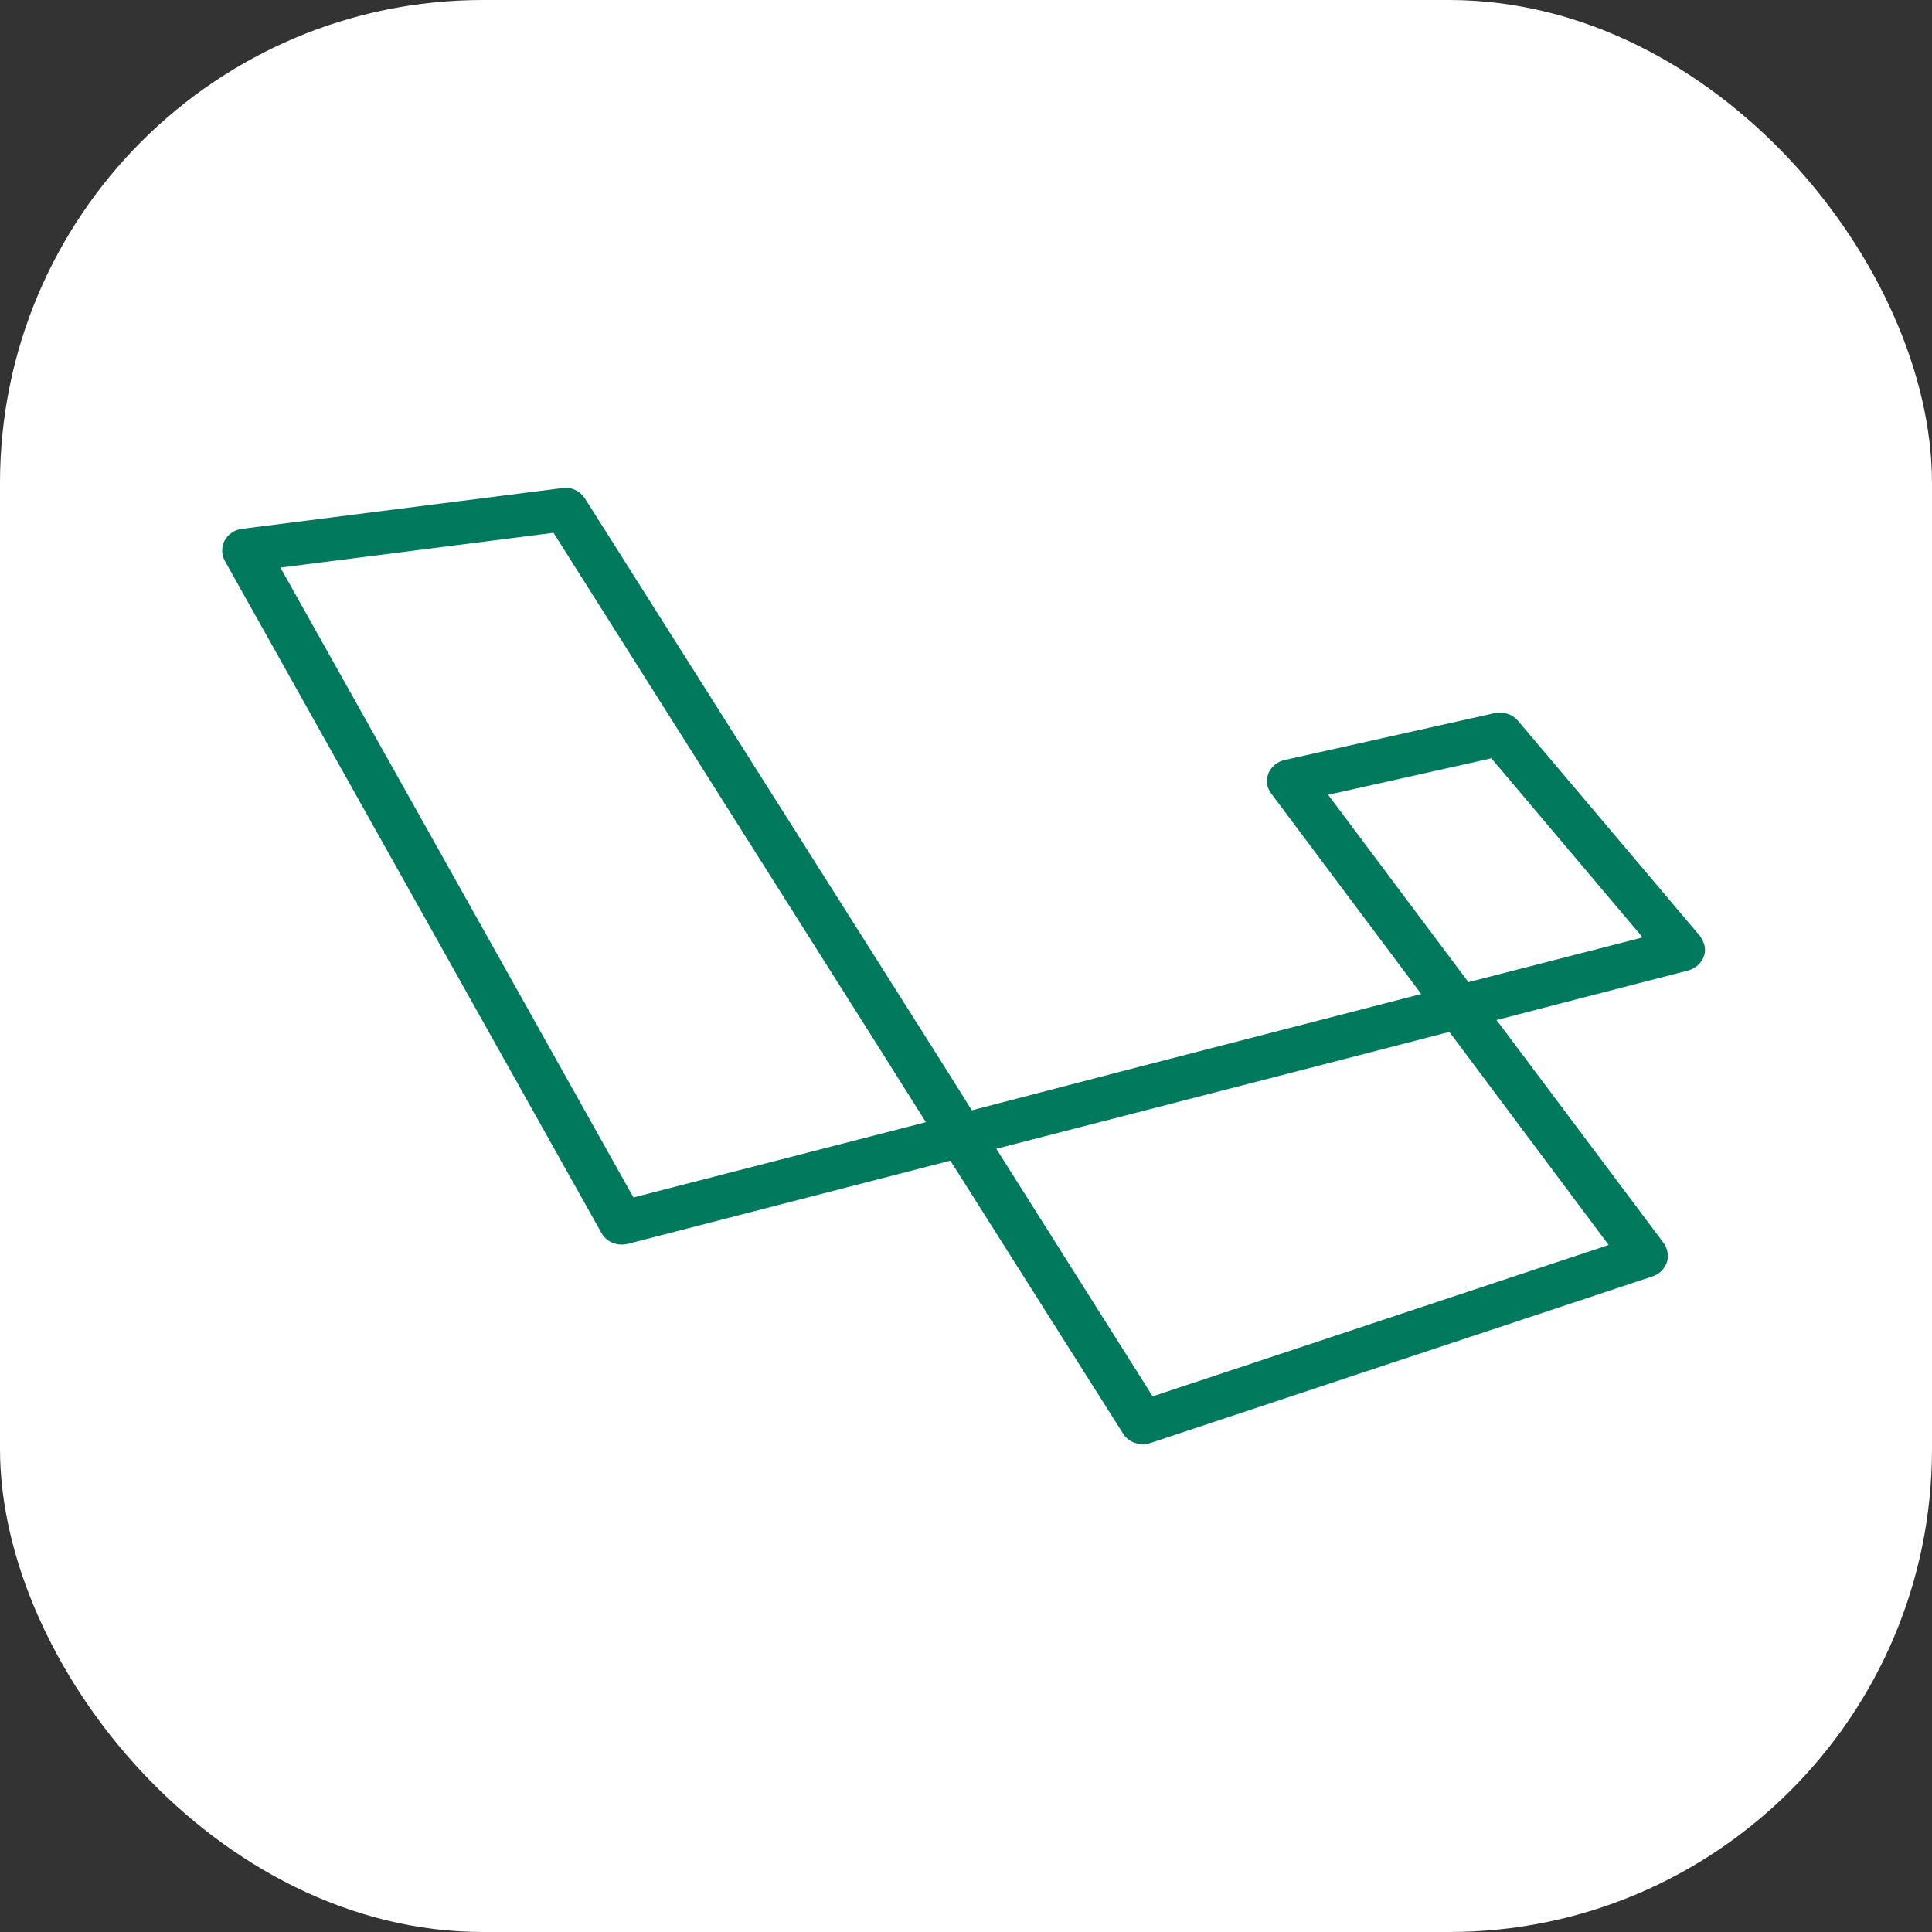 <svg width="400" height="400" viewBox="0 0 400 400" fill="none" xmlns="http://www.w3.org/2000/svg">
<rect x="0" y="0" width="400" height="400" fill="#333333" stroke="none"/>
<rect width="400" height="400" rx="100" fill="white"/>
<path d="M352.822 195.488C352.636 194.902 352.327 194.316 351.957 193.789L314.27 149.209C313.096 147.862 311.243 147.276 309.513 147.628L265.957 157.352C264.413 157.703 263.177 158.758 262.621 160.105C262.065 161.511 262.25 163.093 263.177 164.265L294.253 205.798L232.286 221.791L201.21 229.875L193.92 218.276L121.08 103.165C120.091 101.642 118.3 100.763 116.384 101.056L50.093 109.492C48.548 109.667 47.251 110.605 46.51 111.893C45.83 113.182 45.83 114.764 46.51 116.053L75.918 168.541L124.54 255.299C125.59 257.173 127.814 258.052 129.976 257.525L196.762 240.302L232.533 296.833C233.398 298.238 234.943 299 236.611 299C237.105 299 237.661 298.941 238.156 298.766L342.134 264.262C343.555 263.793 344.605 262.739 345.099 261.391C345.532 260.044 345.284 258.579 344.481 257.408L310.81 212.476L309.822 211.188L330.642 205.798L349.486 200.936C351.03 200.526 352.266 199.413 352.76 198.007C353.069 197.187 353.069 196.308 352.822 195.488ZM131.15 247.918L93.896 181.429L58.063 117.517L114.593 110.312L181.44 216.05L191.696 232.335L131.15 247.918ZM333.052 257.759L238.65 289.1L206.276 237.842L278.313 219.272L300.06 213.648L301.049 214.937L333.052 257.759ZM304.014 203.338L274.977 164.557L308.772 157.001L340.095 194.082L304.014 203.338Z" fill="#00795D"/>
</svg>
